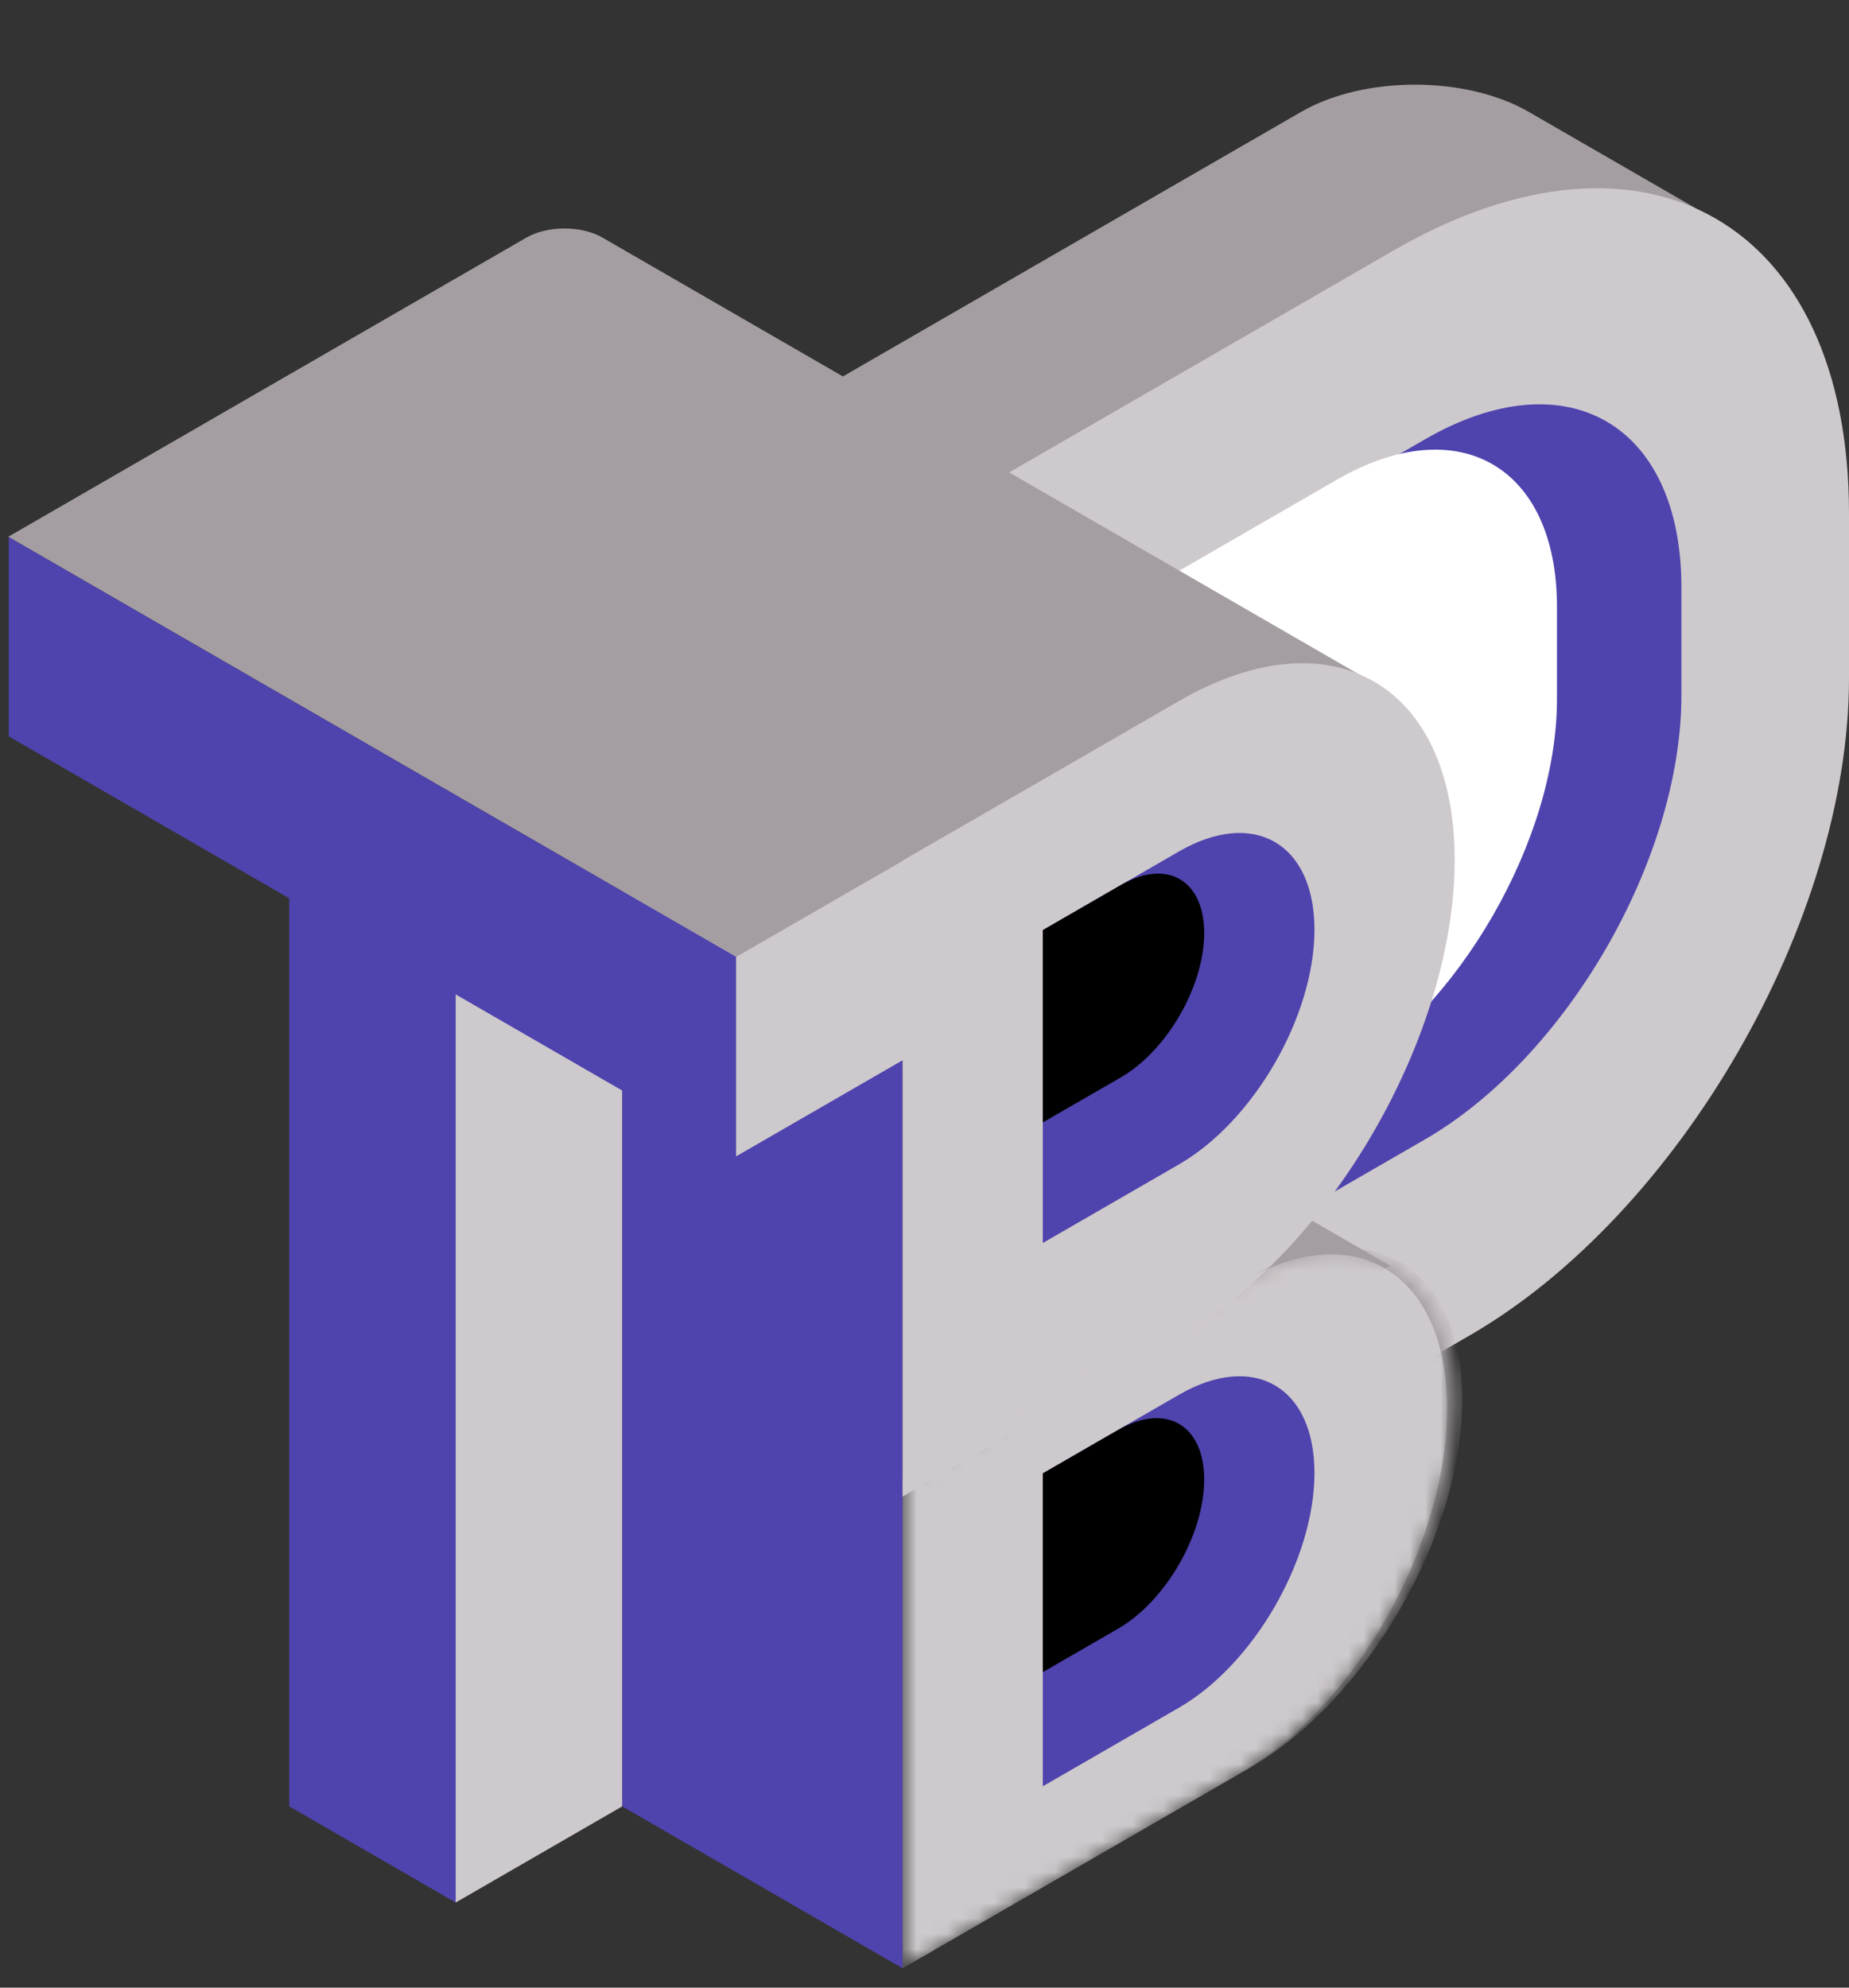 <svg width="120" height="129" viewBox="0 0 120 129" fill="none" xmlns="http://www.w3.org/2000/svg">
<rect x="0" y="0" width="120" height="129" fill="#333333" stroke="none"/>
<path d="M63.826 53.77V59.604C63.826 60.717 63.847 61.485 63.889 61.907C63.946 62.415 64.058 62.746 64.227 62.901C64.41 63.056 64.749 63.133 65.242 63.133C66.228 63.133 66.947 63.098 67.398 63.028C68.046 62.901 68.539 62.577 68.877 62.055C69.173 61.619 69.434 61.048 69.659 60.343L70.272 60.449C70.188 61.548 70.012 62.753 69.744 64.063C68.194 63.993 66.116 63.958 63.509 63.958C62.438 63.958 61.627 63.979 61.078 64.021L61.015 63.493C61.395 63.338 61.656 63.14 61.797 62.901C61.952 62.661 62.043 62.281 62.071 61.76C62.114 61.294 62.135 60.505 62.135 59.392V53.77C62.135 52.657 62.114 51.867 62.071 51.403C62.043 50.881 61.952 50.501 61.797 50.261C61.656 50.022 61.395 49.824 61.015 49.669L61.078 49.141C61.627 49.183 62.255 49.204 62.959 49.204C63.692 49.204 64.333 49.183 64.883 49.141L64.946 49.669C64.566 49.824 64.298 50.022 64.143 50.261C64.002 50.501 63.917 50.881 63.889 51.403C63.847 51.867 63.826 52.657 63.826 53.77ZM70.355 59.35C70.355 57.997 70.813 56.828 71.729 55.841C72.631 54.855 73.737 54.362 75.047 54.362C76.4 54.362 77.52 54.841 78.408 55.799C79.31 56.743 79.761 57.927 79.761 59.35C79.761 60.745 79.31 61.922 78.408 62.88C77.52 63.852 76.435 64.338 75.153 64.338C73.772 64.338 72.624 63.859 71.708 62.901C70.806 61.957 70.355 60.773 70.355 59.35ZM74.984 55.334C74.124 55.334 73.427 55.672 72.891 56.349C72.356 57.025 72.088 57.962 72.088 59.16C72.088 60.442 72.37 61.456 72.934 62.203C73.511 62.95 74.272 63.324 75.216 63.324C76.062 63.324 76.738 62.985 77.246 62.309C77.767 61.619 78.028 60.675 78.028 59.477C78.028 58.251 77.739 57.25 77.161 56.475C76.597 55.714 75.872 55.334 74.984 55.334ZM89.305 55.123L89.136 55.905H87.149C87.614 56.426 87.846 57.117 87.846 57.976C87.846 58.991 87.515 59.843 86.853 60.534C86.191 61.196 85.394 61.527 84.464 61.527C83.577 61.527 82.823 61.266 82.203 60.745C81.667 61.154 81.4 61.647 81.4 62.224C81.4 62.887 81.879 63.239 82.837 63.281L85.394 63.366C86.367 63.394 87.114 63.669 87.635 64.19C88.17 64.712 88.438 65.395 88.438 66.24C88.438 67.227 87.987 68.065 87.085 68.756C86.183 69.46 85.028 69.813 83.619 69.813C82.478 69.813 81.59 69.587 80.956 69.136C80.336 68.685 80.026 68.079 80.026 67.319C80.026 66.374 80.589 65.508 81.717 64.719C80.702 64.352 80.195 63.683 80.195 62.711C80.195 61.795 80.681 60.963 81.653 60.217C81.174 59.568 80.935 58.822 80.935 57.976C80.935 57.004 81.273 56.165 81.949 55.461C82.626 54.77 83.436 54.425 84.38 54.425C84.817 54.425 85.275 54.495 85.754 54.636C86.261 54.777 86.719 54.848 87.128 54.848C87.889 54.848 88.558 54.82 89.136 54.763L89.305 55.123ZM87.276 66.6C87.276 65.515 86.522 64.972 85.014 64.972C83.859 64.972 82.999 64.951 82.435 64.909C81.745 65.557 81.4 66.24 81.4 66.959C81.4 67.466 81.618 67.868 82.055 68.164C82.492 68.474 83.126 68.629 83.957 68.629C85.042 68.629 85.867 68.439 86.43 68.058C86.994 67.678 87.276 67.192 87.276 66.6ZM84.338 55.27C83.788 55.27 83.351 55.489 83.027 55.926C82.717 56.363 82.562 57.004 82.562 57.849C82.562 58.765 82.724 59.47 83.048 59.963C83.386 60.442 83.859 60.681 84.464 60.681C85.648 60.681 86.24 59.815 86.24 58.082C86.24 57.208 86.064 56.525 85.712 56.032C85.373 55.524 84.915 55.27 84.338 55.27ZM88.883 59.35C88.883 57.997 89.341 56.828 90.257 55.841C91.158 54.855 92.264 54.362 93.575 54.362C94.928 54.362 96.048 54.841 96.936 55.799C97.838 56.743 98.288 57.927 98.288 59.35C98.288 60.745 97.838 61.922 96.936 62.88C96.048 63.852 94.963 64.338 93.681 64.338C92.3 64.338 91.151 63.859 90.235 62.901C89.334 61.957 88.883 60.773 88.883 59.35ZM93.512 55.334C92.652 55.334 91.954 55.672 91.419 56.349C90.884 57.025 90.616 57.962 90.616 59.16C90.616 60.442 90.898 61.456 91.461 62.203C92.039 62.95 92.8 63.324 93.744 63.324C94.59 63.324 95.266 62.985 95.773 62.309C96.295 61.619 96.555 60.675 96.555 59.477C96.555 58.251 96.266 57.25 95.689 56.475C95.125 55.714 94.399 55.334 93.512 55.334Z" fill="black"/>
<g clip-path="url(#clip0_70_21)">
<path d="M40.379 45.952L40.379 117.236L58.578 127.744L58.578 56.459L40.379 45.952Z" fill="#4F43AE"/>
<path d="M84.442 7.262C88.522 4.906 95.137 4.906 99.218 7.262L111.989 14.635L73.619 36.788L53.46 25.149L84.442 7.262Z" fill="#A49EA2"/>
<path d="M95.374 86.676C108.974 78.823 120 59.726 120 44.021V33.314C120 14.469 106.769 6.83 90.448 16.253L65.403 30.713V103.979L95.374 86.676Z" fill="#CEC9CC"/>
<path d="M92.481 73.949C101.672 68.642 109.123 55.737 109.123 45.124V38.121C109.123 27.509 101.672 23.207 92.481 28.513L72.228 40.207V85.642L92.481 73.949Z" fill="#4F43AE"/>
<path d="M86.765 70.124C94.653 65.57 101.047 54.495 101.047 45.387V39.377C101.047 30.27 94.653 26.578 86.765 31.132L69.384 41.167V80.159L86.765 70.124Z" fill="white"/>
<path d="M34.169 15.418C35.529 14.633 37.734 14.633 39.094 15.418L90.134 44.886L54.037 65.727L0.534 34.837L34.169 15.418Z" fill="#A49EA2"/>
<path d="M72.947 75.017C74.307 74.233 76.512 74.233 77.872 75.017L90.235 82.156L80.293 87.896L65.467 79.336L72.947 75.017Z" fill="#A49EA2"/>
<path d="M18.768 55.783L18.768 117.235L29.573 123.474L29.573 62.021L18.768 55.783Z" fill="#4F43AE"/>
<path d="M76.536 86.759C86.406 81.061 94.407 67.202 94.407 55.805C94.407 44.408 86.406 39.788 76.536 45.487L58.578 55.855V97.128L76.536 86.759Z" fill="#CEC9CC"/>
<path d="M76.514 75.571C81.371 72.766 85.308 65.948 85.308 60.339C85.308 54.731 81.371 52.458 76.514 55.262L67.678 60.364V80.672L76.514 75.571Z" fill="#4F43AE"/>
<path d="M72.747 69.921C75.732 68.197 78.152 64.006 78.152 60.559C78.152 57.112 75.732 55.715 72.747 57.438L67.678 60.365V72.847L72.747 69.921Z" fill="black"/>
<mask id="mask0_70_21" style="mask-type:alpha" maskUnits="userSpaceOnUse" x="58" y="81" width="37" height="47">
<path d="M80.616 115.021C88.233 110.624 94.407 99.929 94.407 91.134C94.407 82.339 88.233 78.773 80.616 83.171L58.578 95.895V127.745L80.616 115.021Z" fill="white"/>
</mask>
<g mask="url(#mask0_70_21)">
<path d="M80.616 115.021C88.233 110.624 94.407 99.929 94.407 91.134C94.407 82.339 88.233 78.773 80.616 83.171L58.578 95.895V127.745L80.616 115.021Z" fill="#CEC9CC"/>
<path d="M81.109 114.737C88.725 110.339 94.9 99.644 94.9 90.849C94.9 82.054 88.725 78.489 81.109 82.887L80.616 83.171C87.961 78.931 93.915 82.623 93.915 91.418C93.915 100.213 87.961 110.781 80.616 115.021L81.109 114.737ZM58.578 95.895V127.745V95.895ZM58.578 127.745L94.407 107.059L58.578 127.745ZM94.407 75.209L58.578 95.895L94.407 75.209Z" fill="#A49EA2"/>
<path d="M76.514 110.832C81.371 108.027 85.308 101.208 85.308 95.6C85.308 89.992 81.371 87.719 76.514 90.522L67.678 95.624V115.933L76.514 110.832Z" fill="#4F43AE"/>
<path d="M72.566 105.703C75.651 103.922 78.152 99.59 78.152 96.027C78.152 92.465 75.651 91.021 72.566 92.802L67.678 95.624V108.525L72.566 105.703Z" fill="black"/>
</g>
</g>
<path d="M40.379 58.147L40.379 117.238L29.573 123.477L29.573 64.385L40.379 58.147Z" fill="#CEC9CC"/>
<path d="M0.569 34.86L0.569 47.792L47.773 75.045L47.773 62.113L0.569 34.86Z" fill="#4F43AE"/>
<path d="M62 53.897L62 66.837L47.772 75.051L47.772 62.111L62 53.897Z" fill="#CEC9CC"/>
<defs>
<clipPath id="clip0_70_21">
<rect width="120" height="129.1" fill="white" transform="translate(0 -1)"/>
</clipPath>
</defs>
</svg>
